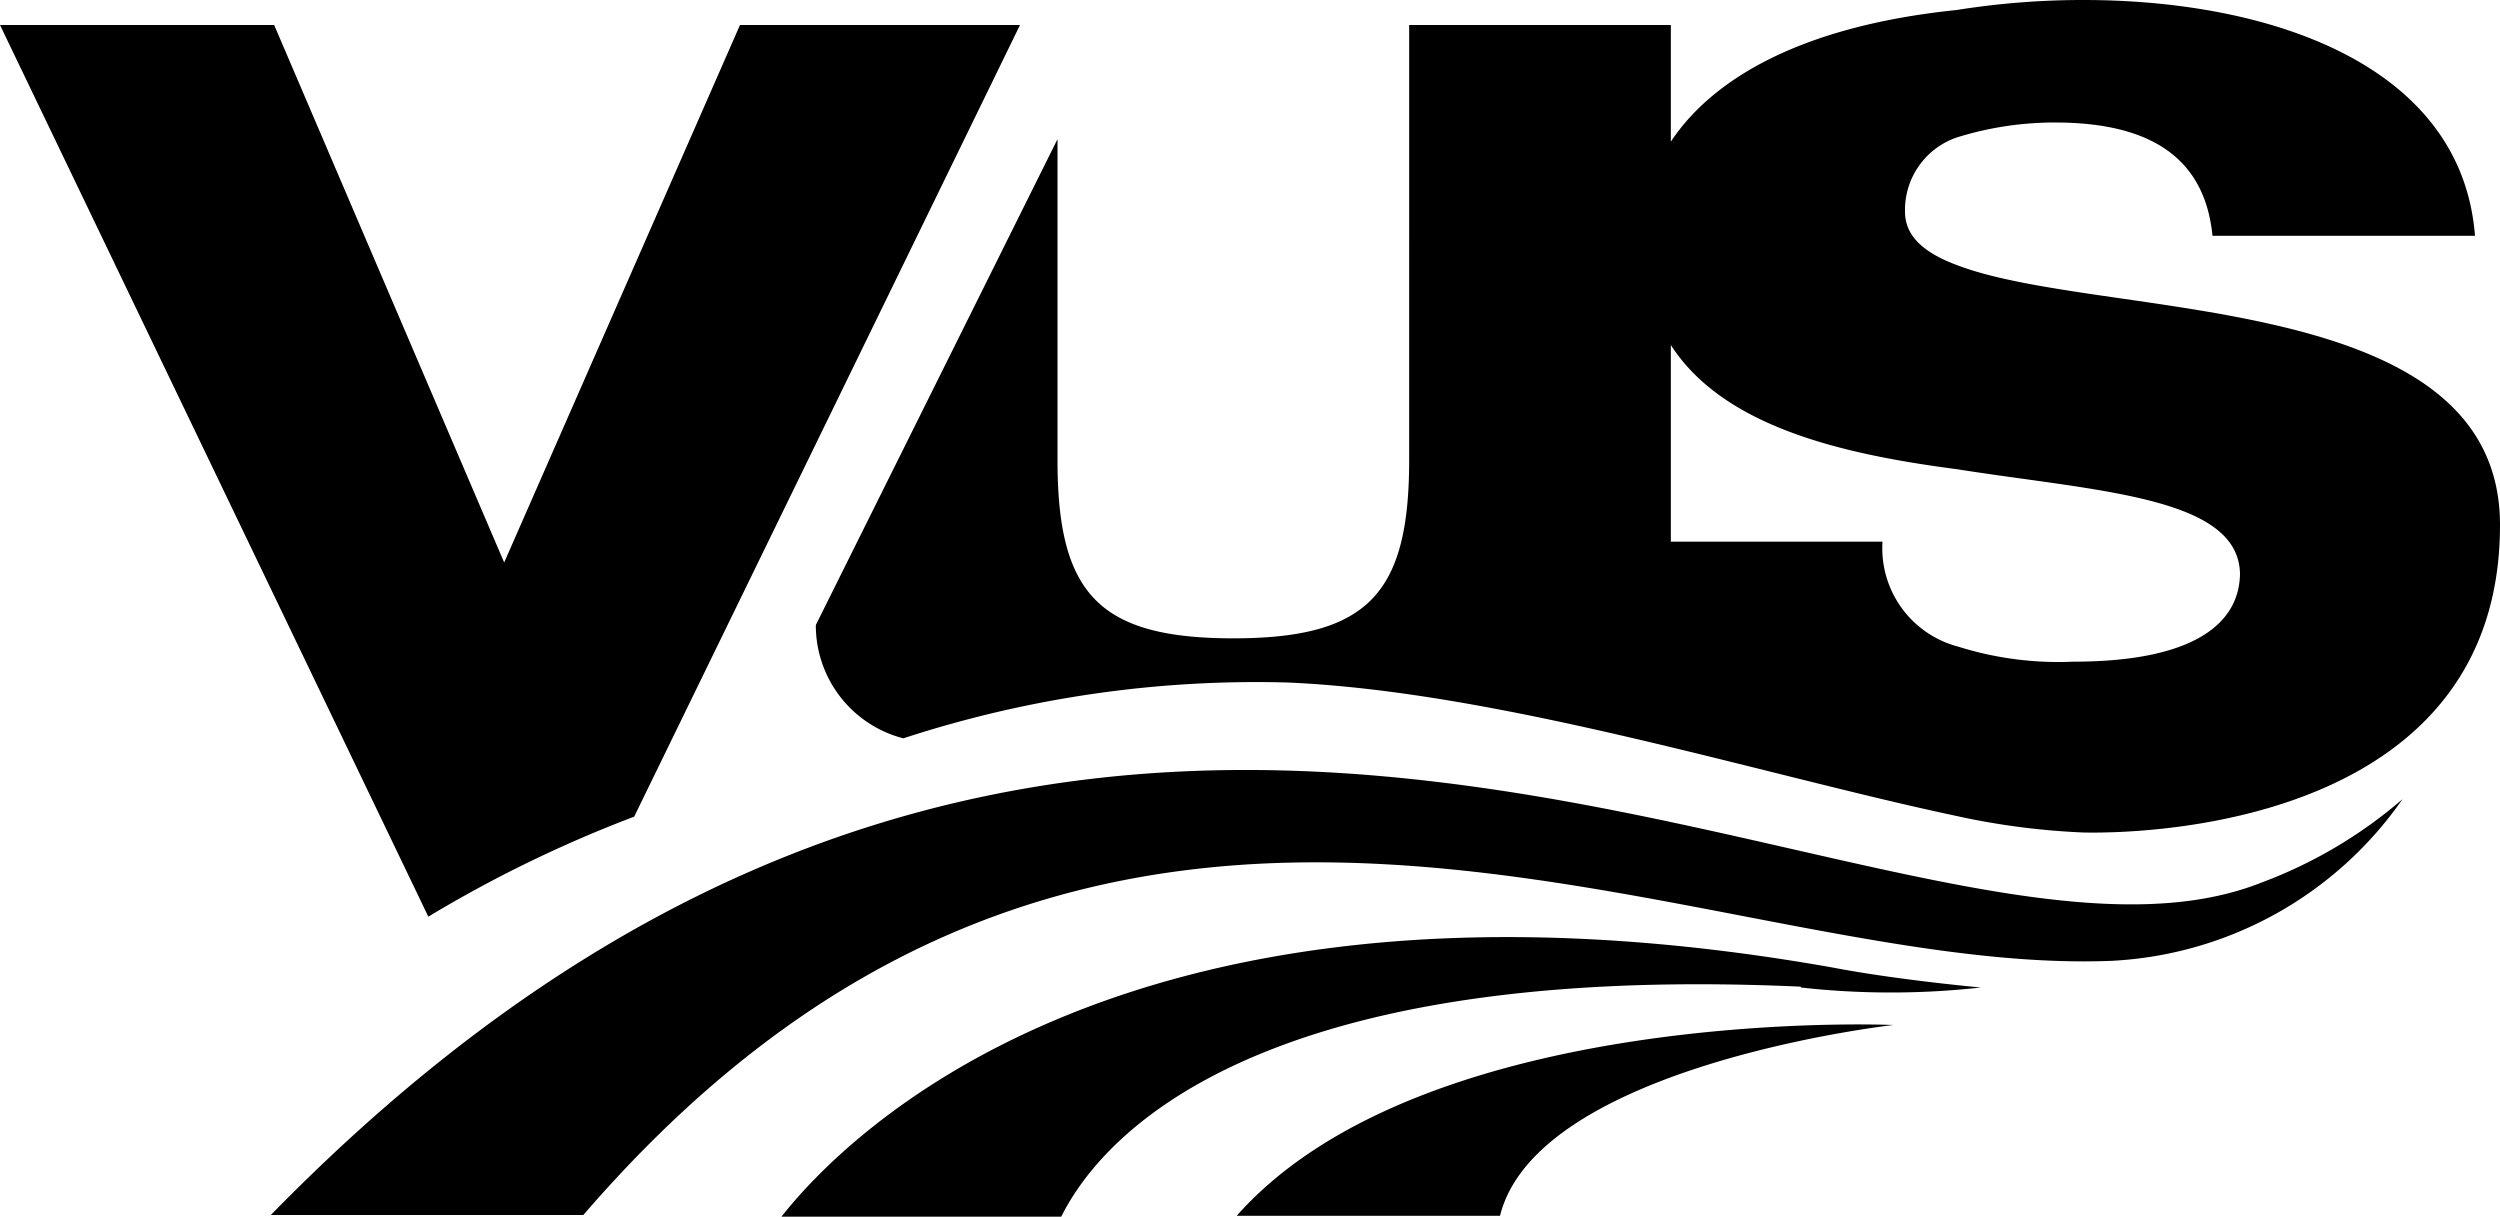 <svg id="Layer_1" data-name="Layer 1" xmlns="http://www.w3.org/2000/svg" viewBox="0 0 30 14.6"><path d="M5.14,18.7,0,8H3.29l2.76,6.45h0L8.88,8h3.36l-4.63,9.5A15.27,15.27,0,0,0,5.14,18.7ZM30,14c0,3.49-4,3.71-5,3.69a8.78,8.78,0,0,1-1.53-.2C21.16,17,18,16,15.45,15.89a13.63,13.63,0,0,0-4.61.67A1.4,1.4,0,0,1,9.79,15.2l2.9-5.83v3.85c0,1.6.49,2.14,2.11,2.14s2.11-.54,2.11-2.14V8h3.14v1.4c.47-.71,1.49-1.38,3.43-1.58A9.63,9.63,0,0,1,25,7.7c2.25,0,4.54.78,4.7,2.83H26.55c-.09-.91-.71-1.36-1.89-1.36a3.93,3.93,0,0,0-1.18.18.92.92,0,0,0-.62.89c0,.29.22.49.62.64C25.22,11.55,30,11.15,30,14Zm-3.12.6c0-.94-1.69-1-3.4-1.27-1.38-.18-2.8-.51-3.43-1.49h0v2.36h2.54a1.22,1.22,0,0,0,.91,1.26,4,4,0,0,0,1.38.18c1.4,0,2-.43,2-1.07ZM22.72,20s-5.63-.25-7.88,2.29H18C18.45,20.48,22.72,20,22.72,20Zm-1.11-.45a9.75,9.75,0,0,0,2.16,0s-1-.09-1.78-.24c-8.41-1.49-11.84,2-12.62,3h3.36C13.13,21.5,14.8,19.23,21.61,19.54ZM3.25,22.28H7c6.34-7.35,13.33-2.85,18.34-3.05a4.53,4.53,0,0,0,3.49-1.94,5.55,5.55,0,0,1-1.69,1C22.72,20.05,13.29,12,3.25,22.28Z" transform="translate(0 -7.7)"/></svg>